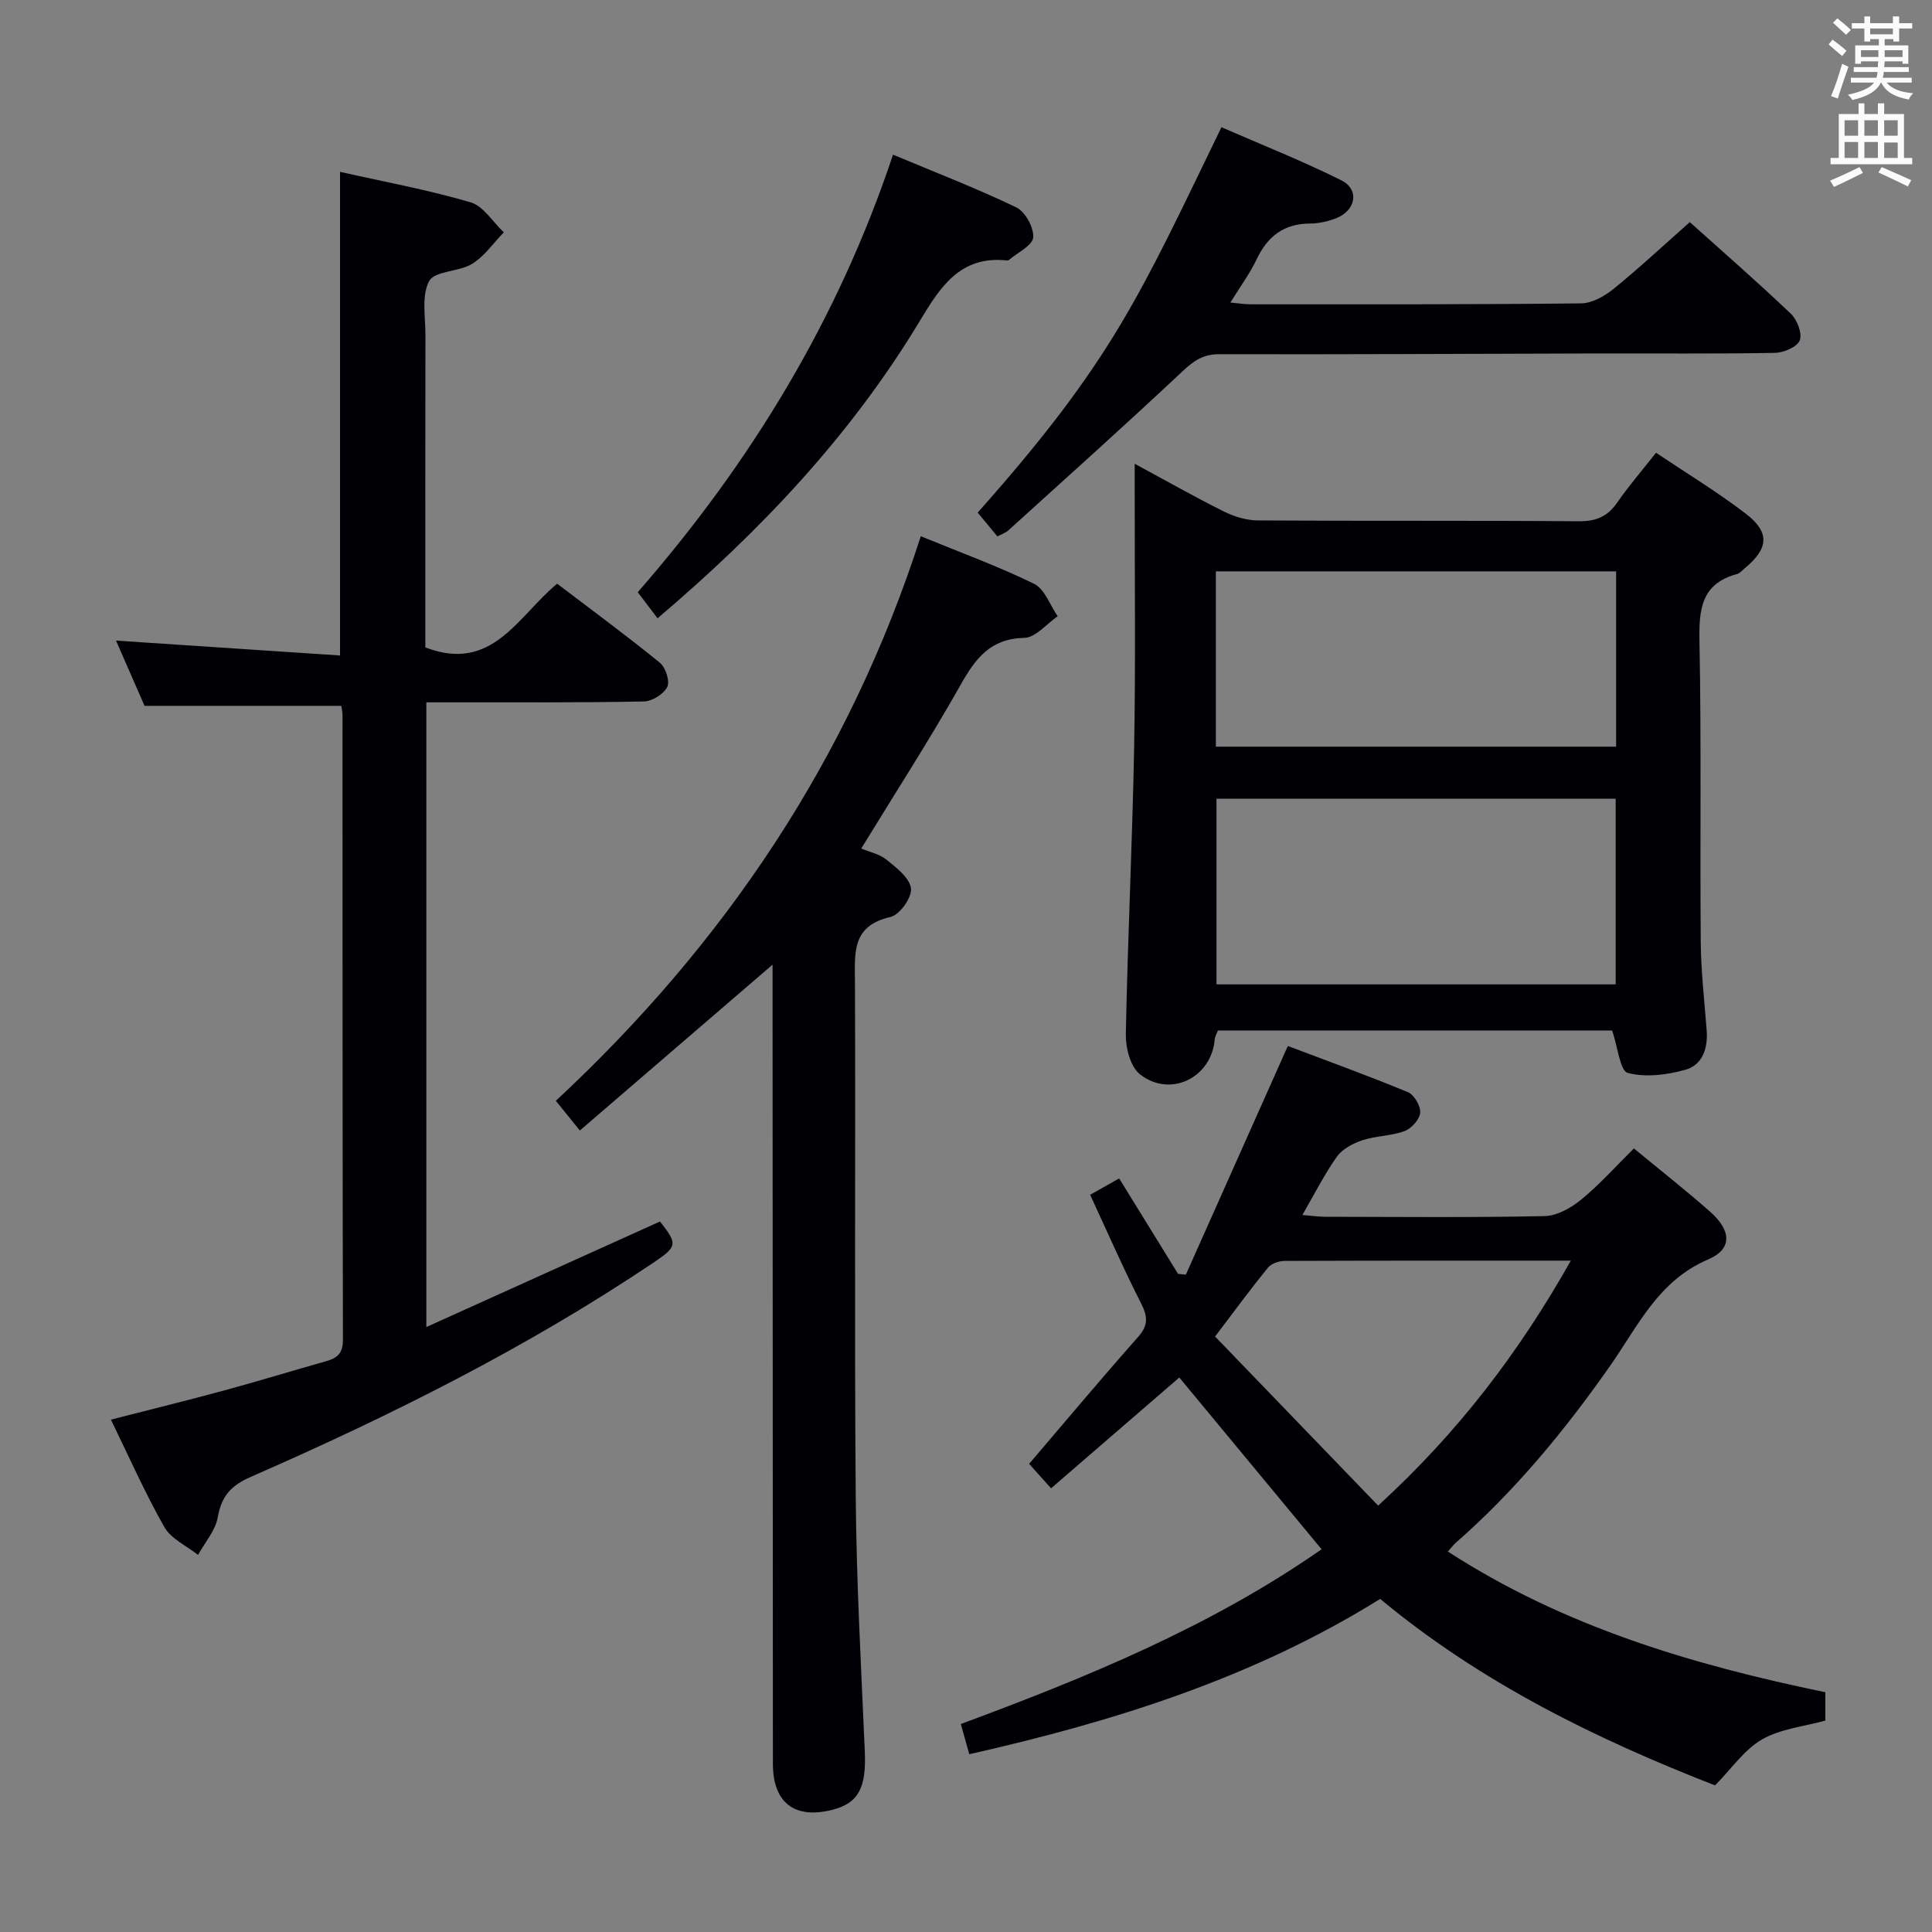 <svg enable-background="new 0 0 400 400" viewBox="0 0 400 400" xmlns="http://www.w3.org/2000/svg"><rect x="0" y="0" width="400" height="400" fill="#808080" stroke="none"/><g fill="#010105"><path d="m225.7 247.37c2.29-1.29 4.02-2.27 6.01-3.39 4.07 6.6 8.14 13.19 12.2 19.77.54.05 1.07.1 1.61.15 6.94-15.55 13.87-31.11 21.11-47.34 7.96 3.01 16.5 6.1 24.88 9.57 1.29.53 2.65 2.88 2.52 4.26-.12 1.39-1.81 3.26-3.24 3.79-2.75 1.02-5.89.97-8.69 1.89-1.95.64-4.15 1.79-5.29 3.38-2.58 3.61-4.58 7.64-7.17 12.1 1.94.16 3.31.36 4.68.37 15.16.02 30.32.18 45.47-.14 2.58-.05 5.5-1.71 7.6-3.43 3.82-3.14 7.15-6.88 10.89-10.58 5.34 4.41 10.69 8.61 15.78 13.1 4.39 3.88 4.69 7.71-.42 9.89-10.29 4.4-14.47 13.71-20.18 21.87-9.38 13.42-19.72 25.98-32.07 36.8-.47.41-.84.93-1.62 1.8 24.03 15.57 50.58 23.43 78.15 29.13v5.87c-4.41 1.22-9.26 1.69-13.1 3.89-3.67 2.11-6.29 6.03-9.74 9.53-24.31-9.49-48.27-21.11-69.33-38.61-26.12 16.27-54.93 25.36-85.07 32.15-.58-2.07-1.09-3.9-1.75-6.25 26.11-9.68 51.73-20.17 74.69-36.18-9.93-11.98-19.72-23.8-29.46-35.56-8.53 7.37-17.33 14.97-26.55 22.94-1.76-1.97-3.24-3.62-4.54-5.07 7.64-8.94 14.98-17.71 22.57-26.28 2.16-2.44 1.98-4.24.59-6.98-3.68-7.24-6.94-14.7-10.53-22.44zm59.63 64.35c16.72-15.29 29.23-31.84 39.9-50.72-20.34 0-39.82-.02-59.3.06-1.16.01-2.72.55-3.42 1.4-3.55 4.36-6.87 8.89-10.94 14.25 11.18 11.59 22.32 23.15 33.76 35.01z"/><path d="m88.27 145.41v129.34c16.45-7.43 32.37-14.62 48.37-21.85 3.65 4.61 3.62 5.17-1.19 8.41-26.3 17.69-54.54 31.78-83.5 44.45-4.12 1.8-6.1 3.98-6.86 8.36-.48 2.76-2.67 5.22-4.09 7.81-2.37-1.89-5.57-3.31-6.97-5.76-4-7.03-7.27-14.47-11.07-22.25 8.14-2.09 15.82-3.97 23.45-6.04 7.04-1.91 14.02-4.06 21.05-6.04 2.29-.64 3.54-1.58 3.54-4.39-.1-43.16-.07-86.31-.09-129.47 0-.64-.17-1.28-.25-1.84-13.38 0-26.61 0-40.73 0-1.68-3.85-3.78-8.65-5.91-13.51 15.59 1.03 30.96 2.06 46.38 3.08 0-33.95 0-66.67 0-100.13 9.06 2.04 18.17 3.71 27.01 6.3 2.68.78 4.62 4.08 6.9 6.22-2.16 2.22-4.01 4.96-6.57 6.53-2.73 1.68-7.7 1.42-8.87 3.55-1.64 2.98-.78 7.39-.79 11.19-.04 19.83-.02 39.66-.02 59.49v5.18c13.87 5.34 19.14-6.46 27.29-13.19 7.14 5.43 14.34 10.72 21.27 16.36 1.19.97 2.11 3.83 1.53 5.01-.73 1.48-3.13 2.97-4.83 3.01-12.99.26-25.99.17-38.99.18-1.95 0-3.91 0-6.06 0z"/><path d="m333.78 213.35c-26.93 0-54.22 0-81.63 0-.24.66-.6 1.25-.66 1.87-.65 7.89-9.2 12.16-15.49 7.19-1.97-1.56-2.97-5.49-2.91-8.31.38-19.78 1.35-39.55 1.72-59.32.32-17.48.1-34.98.12-52.46 0-1.8 0-3.6 0-6.3 6.6 3.56 12.47 6.9 18.51 9.9 2.13 1.06 4.66 1.82 7.01 1.83 22.15.14 44.31 0 66.46.17 3.55.03 5.92-.98 7.91-3.86 2.36-3.41 5.08-6.56 8.04-10.32 6.32 4.24 12.7 8.1 18.58 12.61 5.06 3.88 4.74 7.2-.2 11.3-.51.42-.99 1.03-1.59 1.19-7.57 2.04-7.92 7.51-7.79 14.17.4 20.65.09 41.31.26 61.96.05 6.14.77 12.27 1.23 18.4.28 3.7-.9 7.13-4.4 8.11-3.82 1.07-8.26 1.64-11.95.65-1.6-.44-2.03-5.28-3.22-8.78zm.73-9.55c0-13.16 0-25.83 0-38.44-27.8 0-55.18 0-82.65 0v38.44zm-82.78-49.21h82.87c0-12.32 0-24.23 0-36.3-27.74 0-55.14 0-82.87 0z"/><path d="m190.64 111.02c8.26 3.39 16.06 6.23 23.47 9.86 2.19 1.08 3.28 4.41 4.87 6.71-2.3 1.57-4.57 4.42-6.91 4.47-7.07.16-10.12 4.29-13.21 9.77-6.44 11.4-13.56 22.42-20.55 33.85 1.7.72 3.79 1.13 5.24 2.31 2.05 1.67 4.8 3.78 5.06 5.96.22 1.86-2.35 5.48-4.24 5.9-8.07 1.81-7.39 7.45-7.36 13.52.14 35.48-.13 70.96.16 106.44.14 17.62 1.12 35.23 1.88 52.84.32 7.47-1.3 10.68-6.75 12.06-7.81 1.97-12.27-1.47-12.28-9.54-.03-53.3-.05-106.6-.07-159.91 0-1.82 0-3.63 0-5.54-13.26 11.42-26.35 22.68-39.9 34.34-1.93-2.38-3.32-4.1-4.97-6.15 34.94-32.52 60.7-70.68 75.56-116.89z"/><path d="m206.5 111.06c-1.42-1.72-2.77-3.35-4.08-4.93 27.99-31.49 33.52-44.88 50.47-79.79 8.26 3.61 16.71 6.95 24.81 10.99 3.83 1.91 3.04 6.26-1.11 7.87-1.67.65-3.55 1.07-5.34 1.08-5.41.01-8.8 2.62-11.07 7.4-1.41 2.96-3.4 5.64-5.44 8.96 1.66.15 2.88.36 4.1.36 22.83 0 45.67.06 68.5-.19 2.28-.02 4.87-1.49 6.74-3.01 5.3-4.3 10.3-8.97 15.78-13.81 6.21 5.57 13.71 12.12 20.92 18.97 1.3 1.24 2.4 4.09 1.84 5.51-.54 1.37-3.33 2.56-5.16 2.59-12.33.22-24.66.09-37 .12-26 .06-51.99.22-77.99.15-3.34-.01-5.3 1.34-7.63 3.53-11.87 11.15-24 22.01-36.06 32.94-.58.53-1.41.79-2.28 1.26z"/><path d="m136.14 128.01c-1.5-1.97-2.68-3.53-4.1-5.4 23.32-26.72 41.45-56.39 52.85-90.59 8.89 3.73 17.37 6.99 25.53 10.92 1.85.89 3.66 4.2 3.49 6.22-.14 1.68-3.22 3.12-5.01 4.65-.11.1-.32.13-.48.11-9.67-1.04-13.82 5.62-18.02 12.59-14.23 23.61-32.88 43.35-54.26 61.5z"/></g><path d="m378.6 9.2.8-1c.9.7 1.9 1.4 2.9 2.3l-.9 1.1c-1.1-.9-2-1.7-2.8-2.4zm.5 10.7c.9-2.1 1.6-4.3 2.3-6.7.4.2.8.4 1.3.6-.7 2.1-1.5 4.3-2.2 6.6zm.4-15.2.9-.9c1 .8 2 1.6 2.8 2.4l-1 1c-1-.9-1.9-1.8-2.7-2.5zm12.5-1.3h1.2v1.4h2.7v1.1h-2.7v2.7h-1.2v-.5h-1.8v1.3h4.9v3.8h-1.2v-.5h-3.7c0 .4-.1.9-.1 1.2h5.1v1h-5.2c0 .5-.1.9-.2 1.2h6v1h-5.2c1.1 1.3 2.9 2 5.5 2.2-.4.4-.7.8-.9 1.3-2.9-.5-4.8-1.6-5.7-3.5h-.1c-.8 1.7-2.7 2.9-5.9 3.6-.2-.4-.6-.8-.9-1.1 2.8-.6 4.6-1.4 5.4-2.5h-4.8v-1h5.3c.1-.3.2-.7.2-1.2h-4.9v-1h5c0-.4 0-.8.1-1.2h-3.6v.5h-1.2v-3.8h4.9v-1.3h-1.8v.5h-1.2v-2.7h-2.6v-1.1h2.6v-1.4h1.2v1.4h4.7v-1.4zm-6.7 8.4h3.6c0-.4 0-.9 0-1.4h-3.6zm1.9-4.7h4.7v-1.2h-4.7zm6.7 3.3h-3.7v1.4h3.7z" fill="#fafbfa"/><path d="m384.7 21.4h1.3v2.2h2.8v-2.2h1.3v2.2h4.1v9.1h1.7v1.3h-16.9v-1.3h1.7v-9.1h4.1v-2.2zm.3 13.2.7 1.2c-1.8.9-3.8 1.9-6 2.9-.2-.4-.5-.8-.8-1.3 2.4-1 4.4-2 6.1-2.8zm-3.1-6.5h2.8v-3.2h-2.8zm0 4.6h2.8v-3.3h-2.8zm4.1-4.6h2.8v-3.2h-2.8zm0 4.6h2.8v-3.3h-2.8zm3.6 1.9c2.1.9 4.1 1.8 6.1 2.7l-.7 1.3c-2.2-1.1-4.2-2-6.1-2.9zm3.3-9.7h-2.8v3.2h2.8zm-2.8 7.8h2.8v-3.2h-2.8z" fill="#fafbfa"/></svg>